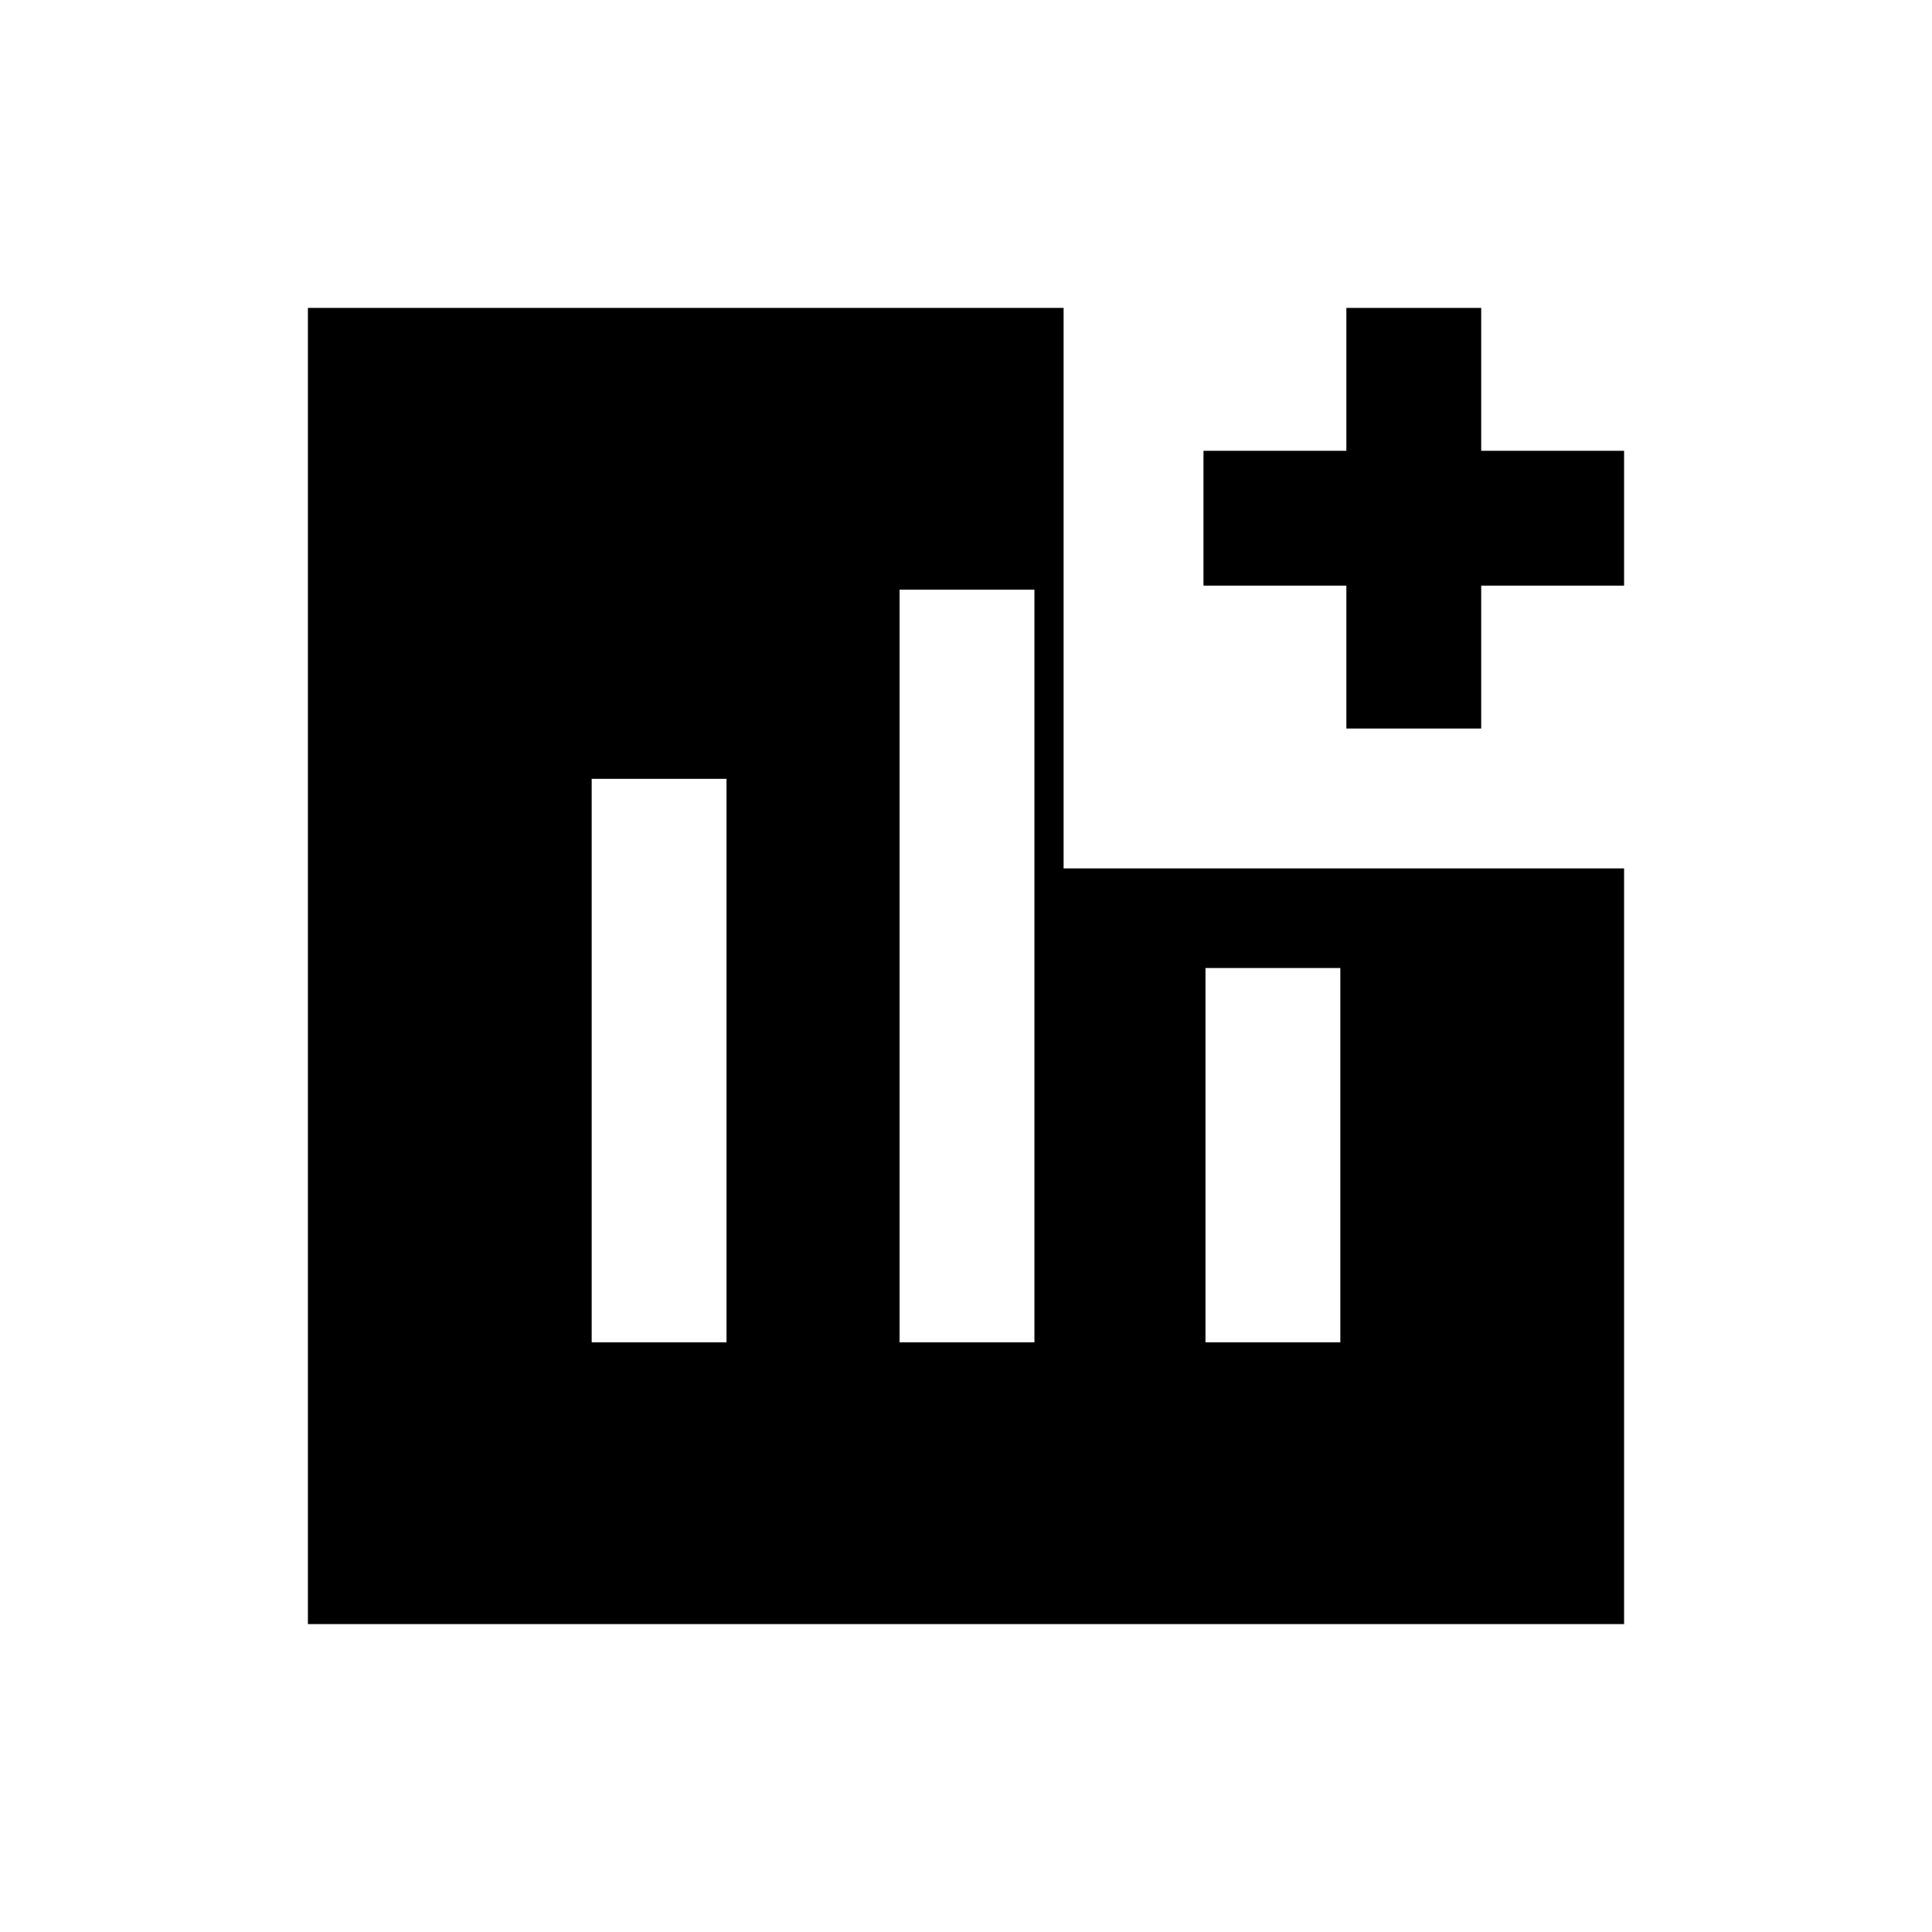 <svg xmlns="http://www.w3.org/2000/svg" height="20" viewBox="0 -960 960 960" width="20"><path d="M294-293h67v-280h-67v280Zm153 0h67v-374h-67v374Zm152 0h67v-186h-67v186Zm70-305v-71h-71v-67h71v-71h67v71h71v67h-71v71h-67ZM153-153v-654h375.5v278.5H807V-153H153Z"/></svg>